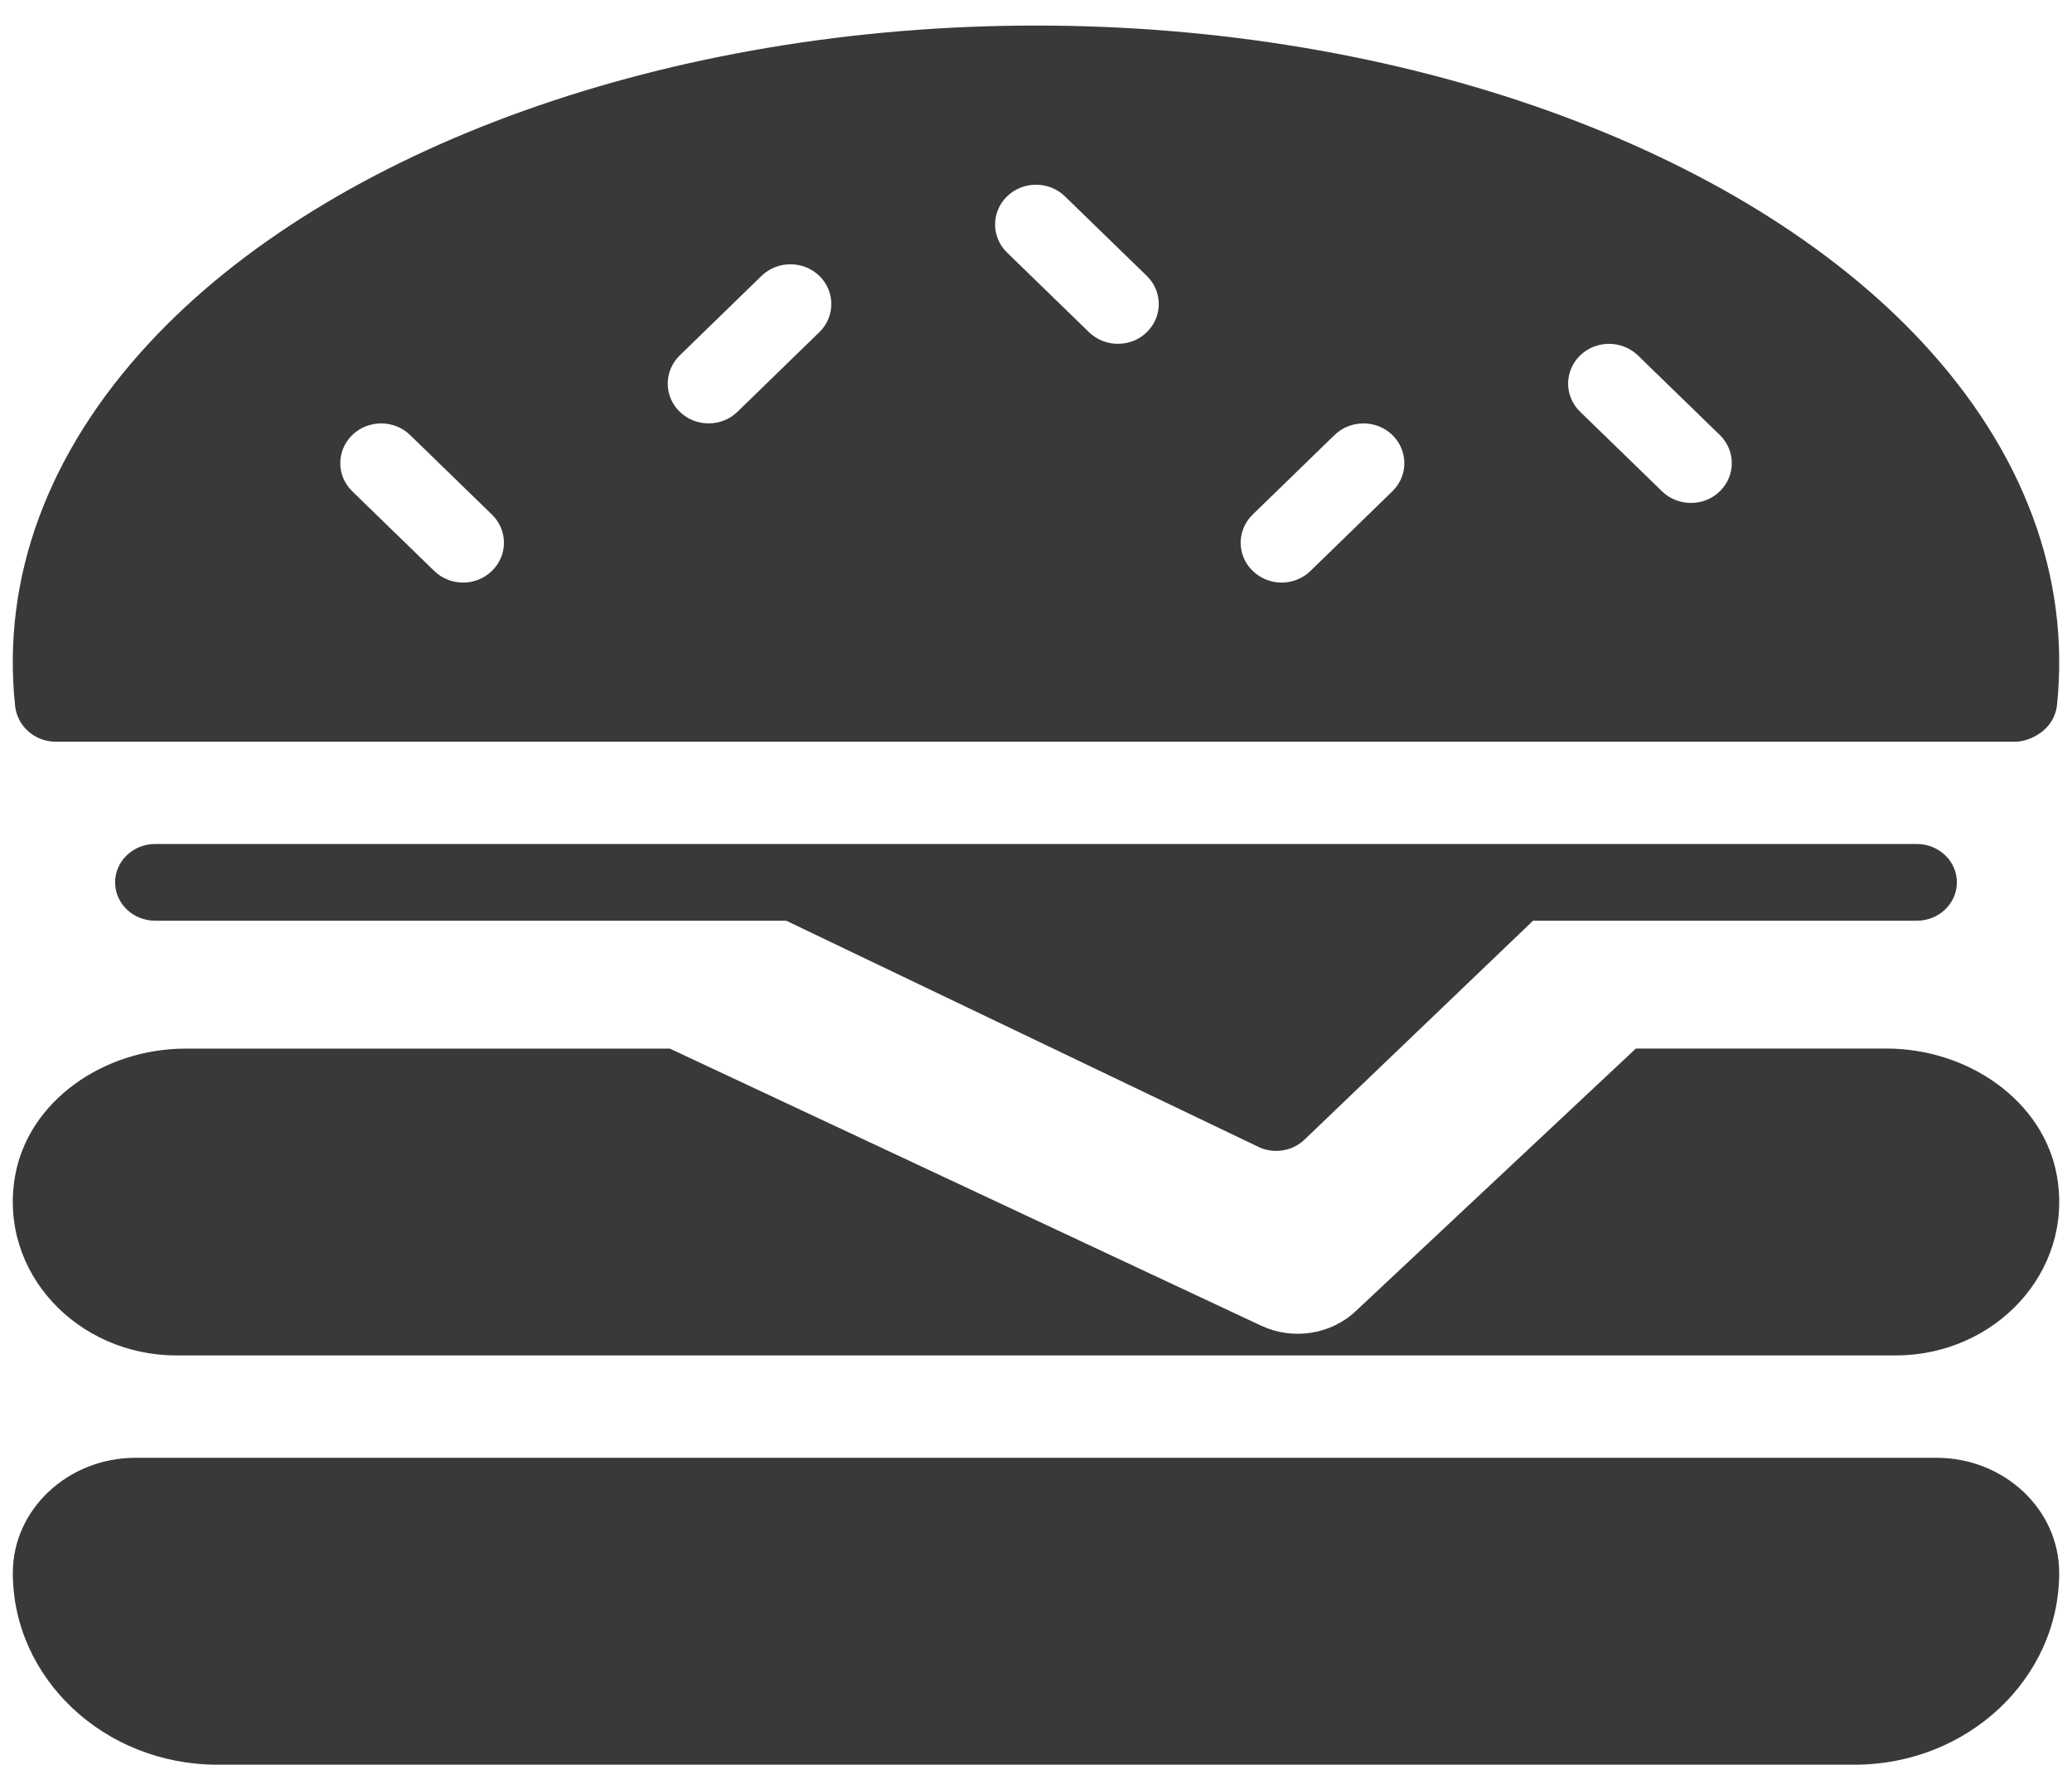 <svg width="27" height="23" viewBox="0 0 27 23" fill="none" xmlns="http://www.w3.org/2000/svg">
    <path d="M25.233 19H1.767C0.885 19 0.167 19.673 0.167 20.5C0.167 21.878 1.362 23 2.833 23H24.167C25.638 23 26.833 21.878 26.833 20.5C26.833 19.673 26.116 19 25.233 19Z" fill="#393939"/>
    <path d="M0.727 9.667H26.257C26.391 9.667 26.536 9.602 26.635 9.515C26.732 9.429 26.793 9.312 26.805 9.185C26.977 7.516 26.37 5.882 25.048 4.46C22.68 1.915 18.255 0.333 13.501 0.333C8.739 0.333 4.31 1.918 1.946 4.469C0.623 5.895 0.019 7.53 0.197 9.202C0.225 9.465 0.454 9.667 0.727 9.667ZM20.59 4.633C20.798 4.431 21.136 4.431 21.344 4.633L22.411 5.67C22.619 5.873 22.619 6.201 22.411 6.403C22.307 6.505 22.171 6.555 22.034 6.555C21.898 6.555 21.761 6.505 21.657 6.403L20.59 5.366C20.382 5.164 20.382 4.836 20.59 4.633ZM16.323 6.707L17.39 5.67C17.598 5.468 17.936 5.468 18.144 5.67C18.352 5.873 18.352 6.201 18.144 6.403L17.078 7.44C16.974 7.542 16.837 7.593 16.701 7.593C16.564 7.593 16.428 7.542 16.323 7.44C16.115 7.238 16.115 6.91 16.323 6.707ZM13.123 2.559C13.331 2.357 13.669 2.357 13.877 2.559L14.944 3.596C15.152 3.799 15.152 4.127 14.944 4.329C14.841 4.431 14.704 4.481 14.568 4.481C14.431 4.481 14.295 4.431 14.19 4.329L13.123 3.292C12.915 3.09 12.915 2.762 13.123 2.559ZM8.857 4.633L9.923 3.596C10.131 3.394 10.469 3.394 10.677 3.596C10.885 3.799 10.885 4.127 10.677 4.329L9.611 5.366C9.507 5.468 9.371 5.518 9.234 5.518C9.098 5.518 8.961 5.468 8.857 5.366C8.649 5.164 8.649 4.836 8.857 4.633ZM4.59 5.67C4.798 5.468 5.136 5.468 5.344 5.67L6.411 6.707C6.619 6.91 6.619 7.238 6.411 7.44C6.307 7.542 6.171 7.593 6.034 7.593C5.898 7.593 5.761 7.542 5.657 7.44L4.59 6.403C4.382 6.201 4.382 5.873 4.59 5.67Z" fill="#393939"/>
    <path d="M2.022 11C1.733 11 1.5 11.224 1.5 11.5C1.5 11.776 1.733 12 2.022 12H10.245L16.397 14.947C16.471 14.983 16.55 15 16.63 15C16.765 15 16.899 14.95 16.999 14.853L19.977 12H24.978C25.266 12 25.5 11.776 25.5 11.5C25.5 11.224 25.266 11 24.978 11H2.022V11Z" fill="#393939"/>
    <path d="M2.301 17.666H24.701C25.995 17.666 27.023 16.581 26.804 15.329C26.631 14.345 25.643 13.666 24.581 13.666H21.317L17.665 17.09C17.34 17.395 16.845 17.471 16.434 17.278L8.729 13.667H2.419C1.357 13.667 0.369 14.345 0.196 15.329C-0.022 16.581 1.006 17.666 2.301 17.666Z" fill="#393939"/>
    </svg>
    